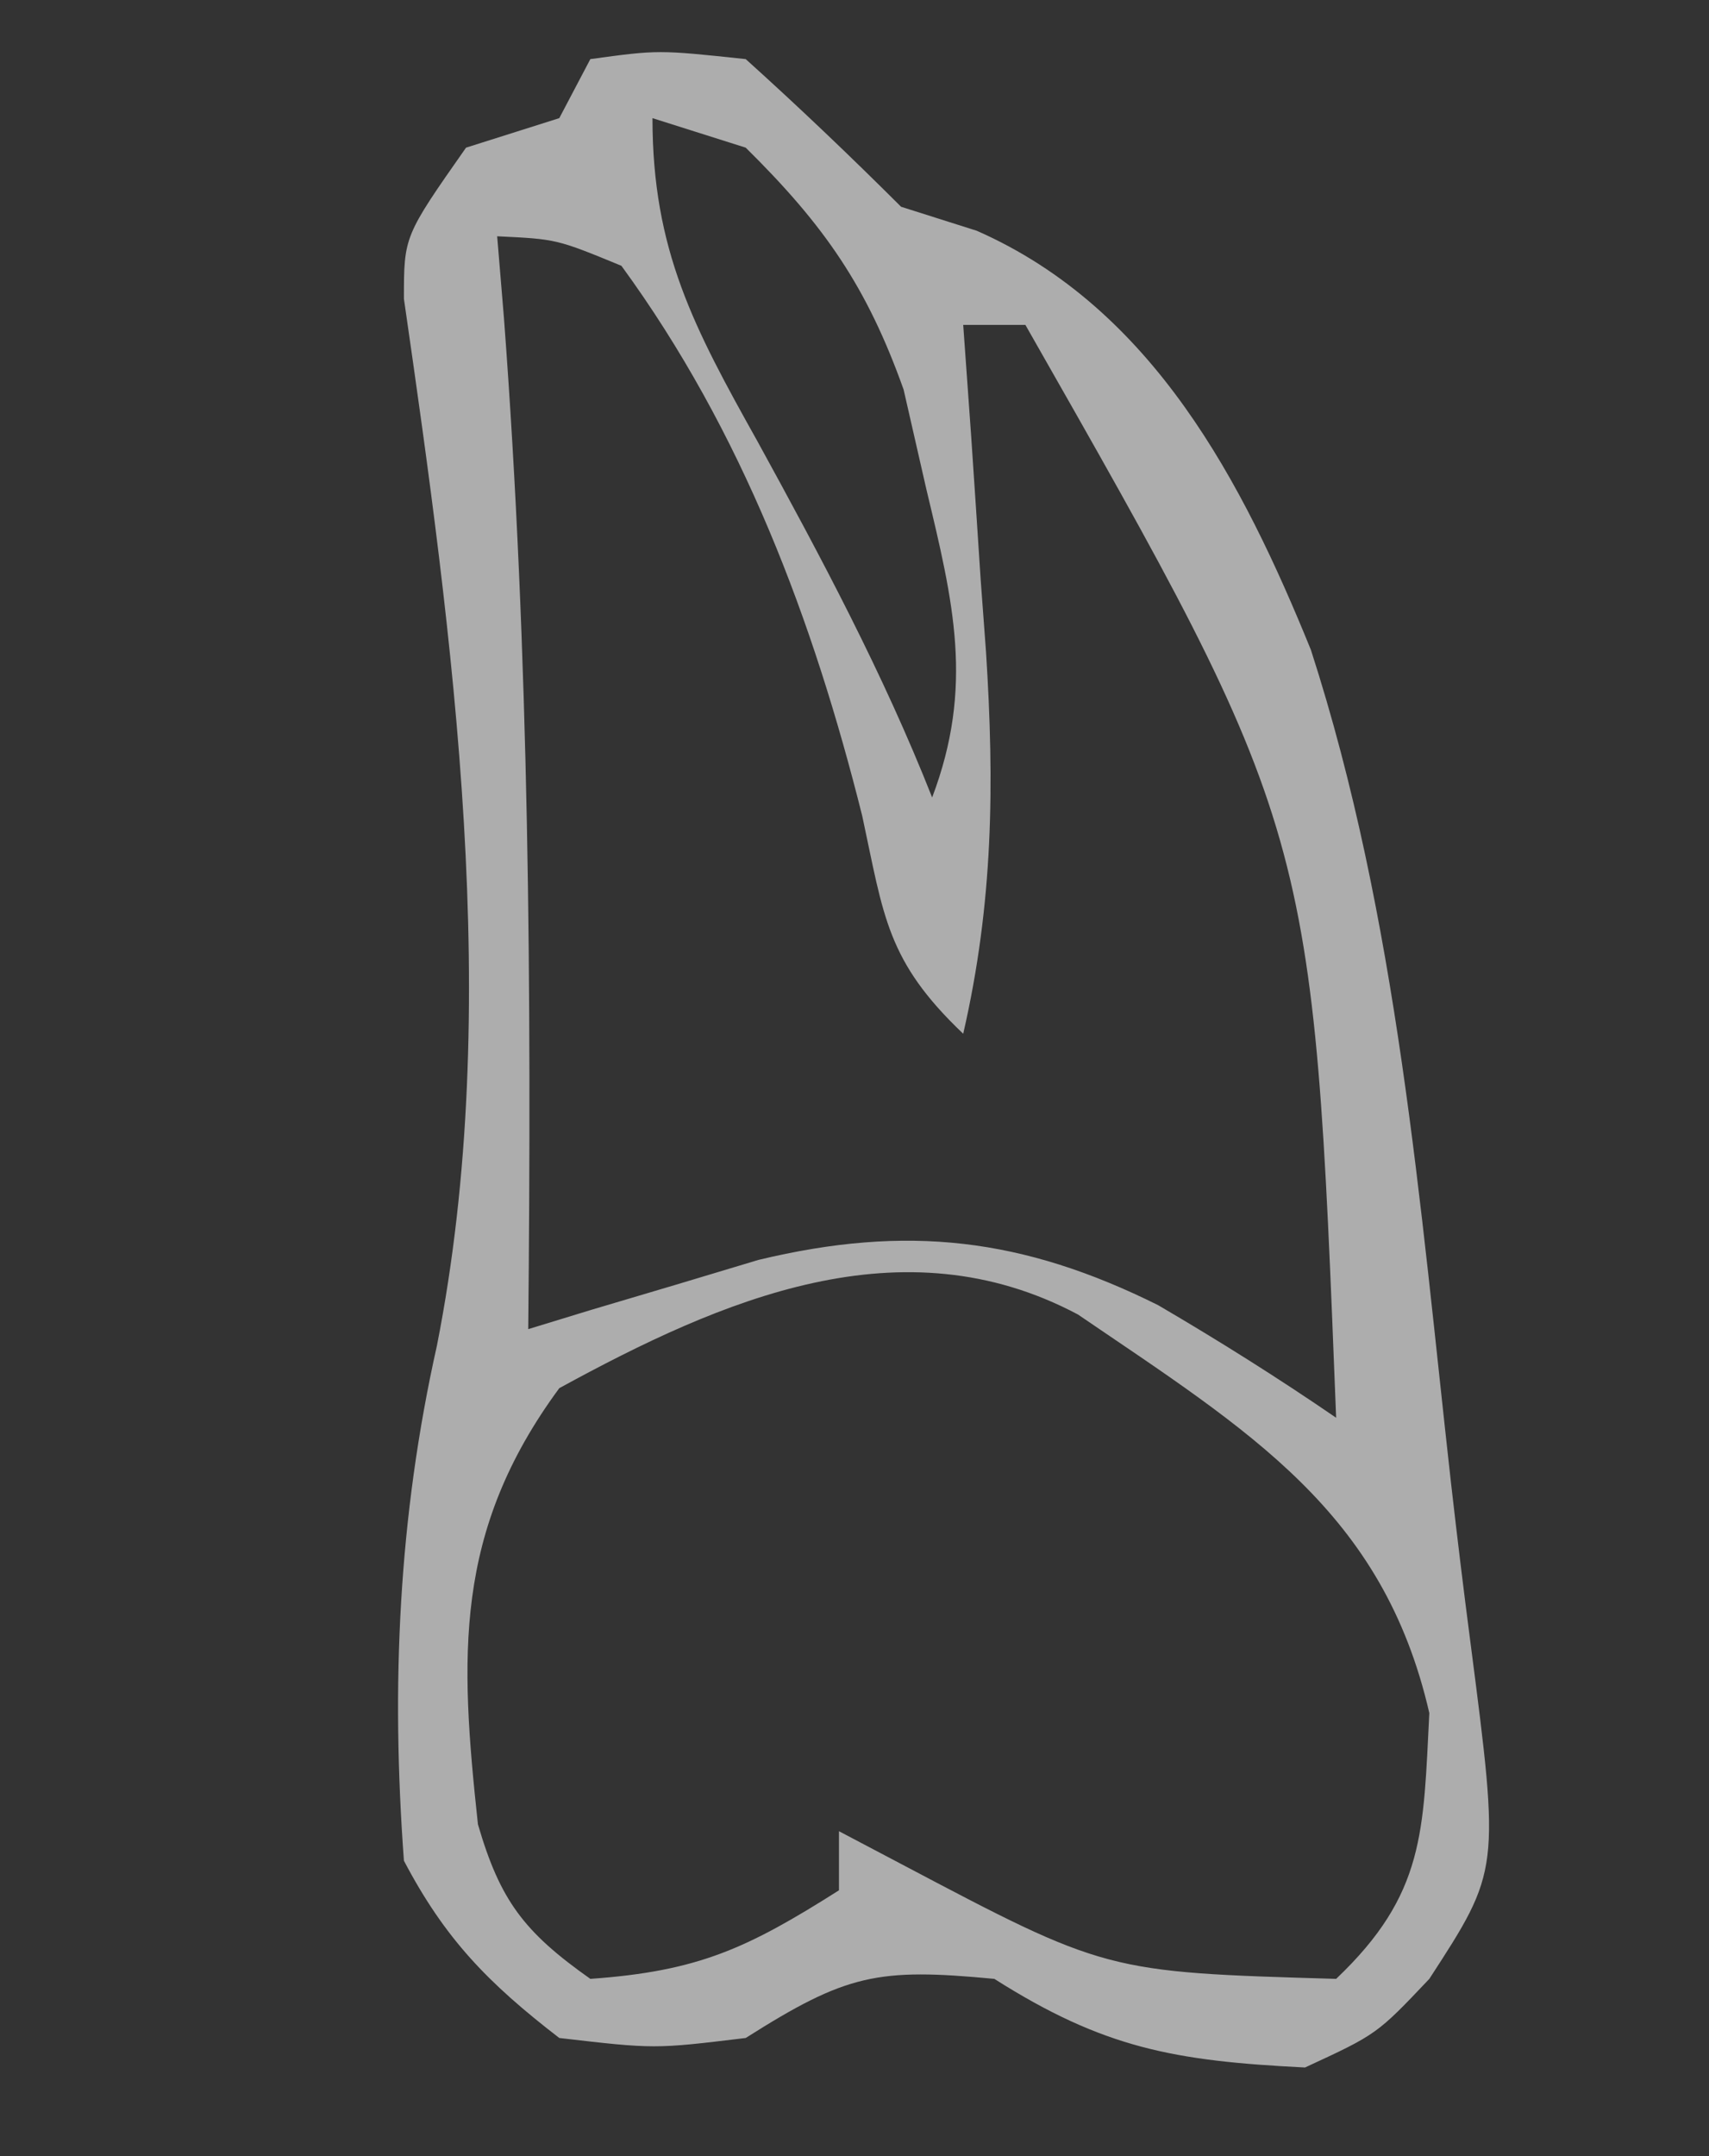 <svg width="23" height="29" viewBox="0 0 23 29" fill="none" xmlns="http://www.w3.org/2000/svg">
<rect x="0" y="0" width="23" height="29" fill="#333333" stroke="none"/>
<path d="M7.945 0.795C8.86 0.67 8.86 0.67 10.036 0.795C10.751 1.439 11.447 2.103 12.127 2.781C12.463 2.887 12.8 2.994 13.146 3.104C15.523 4.15 16.73 6.499 17.642 8.74C18.813 12.361 19.107 16.194 19.528 19.947C19.61 20.667 19.697 21.385 19.791 22.103C20.186 25.155 20.186 25.155 19.236 26.616C18.53 27.361 18.53 27.361 17.563 27.808C15.804 27.72 14.855 27.55 13.382 26.616C11.81 26.467 11.394 26.551 10.036 27.411C8.808 27.56 8.808 27.56 7.527 27.411C6.564 26.669 5.989 26.078 5.436 25.027C5.262 22.67 5.362 20.411 5.88 18.1C6.78 13.543 6.095 8.581 5.436 4.019C5.436 3.178 5.436 3.178 6.272 1.986C6.686 1.855 7.1 1.724 7.527 1.589C7.665 1.327 7.803 1.065 7.945 0.795ZM8.781 1.589C8.781 3.368 9.342 4.412 10.193 5.934C11.056 7.506 11.888 9.063 12.545 10.726C13.11 9.234 12.832 8.103 12.467 6.58C12.366 6.138 12.265 5.696 12.161 5.24C11.668 3.858 11.098 3.034 10.036 1.986C9.622 1.855 9.208 1.724 8.781 1.589ZM6.691 3.178C6.721 3.54 6.751 3.902 6.782 4.275C7.124 8.813 7.154 13.329 7.109 17.877C7.391 17.791 7.672 17.705 7.963 17.616C8.335 17.505 8.708 17.395 9.092 17.281C9.46 17.17 9.828 17.06 10.207 16.946C12.206 16.465 13.766 16.649 15.587 17.555C16.407 18.035 17.2 18.533 17.982 19.069C17.672 11.164 17.672 11.164 13.8 4.37C13.524 4.37 13.248 4.37 12.963 4.37C12.998 4.858 13.033 5.347 13.069 5.85C13.113 6.499 13.156 7.148 13.198 7.796C13.222 8.117 13.245 8.438 13.27 8.769C13.384 10.552 13.368 12.144 12.963 13.904C11.93 12.922 11.895 12.324 11.604 10.974C10.946 8.349 9.994 5.807 8.363 3.575C7.491 3.216 7.491 3.216 6.691 3.178ZM7.527 18.671C6.103 20.604 6.189 22.283 6.432 24.537C6.731 25.562 7.051 25.985 7.945 26.616C9.401 26.513 10.057 26.206 11.291 25.425C11.291 25.163 11.291 24.9 11.291 24.63C11.563 24.773 11.836 24.917 12.117 25.065C14.886 26.526 14.886 26.526 17.982 26.616C19.182 25.476 19.154 24.635 19.236 23.041C18.613 20.329 16.82 19.255 14.507 17.68C12.138 16.422 9.717 17.474 7.527 18.671Z" fill="white" fill-opacity="0.6"/>
</svg>
